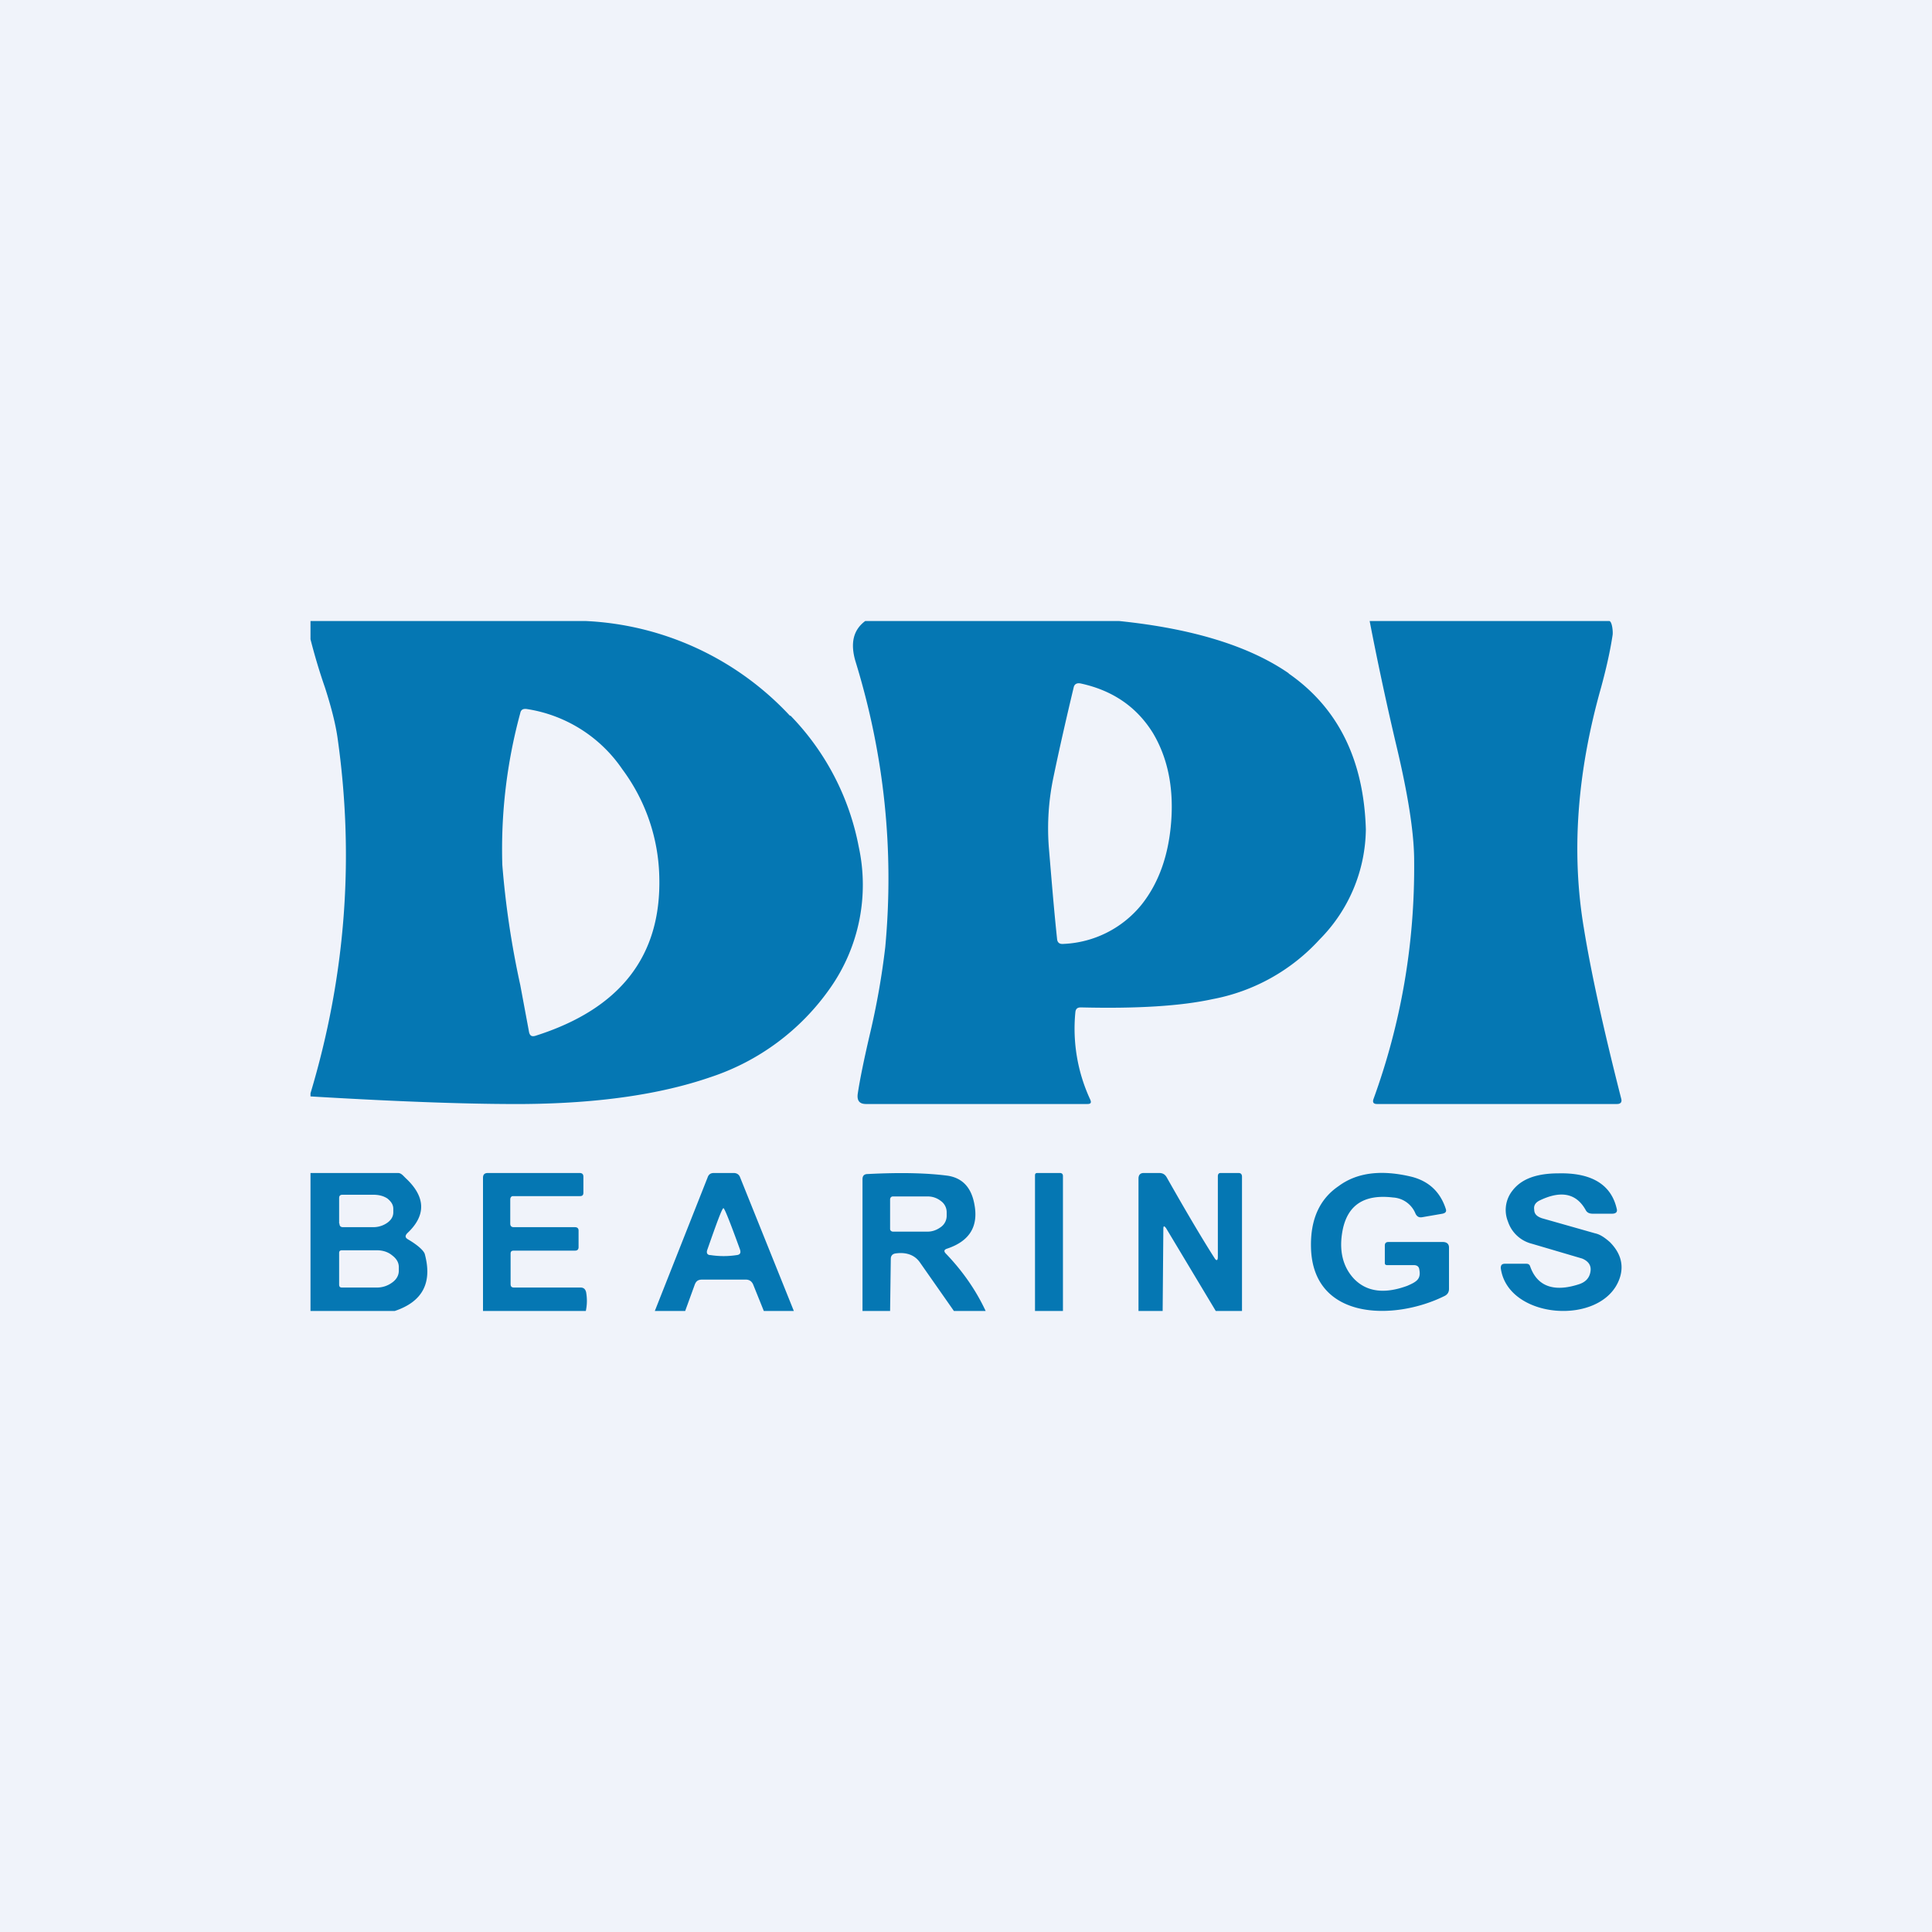 <!-- by TradingView --><svg width="56" height="56" viewBox="0 0 56 56" xmlns="http://www.w3.org/2000/svg"><path fill="#F0F3FA" d="M0 0h56v56H0z"/><path d="M22.9 20.75A8.63 8.63 0 0 0 16.96 18H9v.53c.12.47.26.94.42 1.4.18.56.3 1.03.36 1.43.5 3.49.24 6.93-.78 10.33v.09c2.67.16 4.75.23 6.22.22 2.14-.02 3.92-.28 5.35-.77a6.85 6.85 0 0 0 3.5-2.6 5.2 5.2 0 0 0 .82-4.09 7.45 7.45 0 0 0-1.98-3.8Zm-8.34 4.32a15.01 15.01 0 0 1 .52-4.4c.02-.1.08-.13.18-.12a4.1 4.1 0 0 1 2.78 1.75 5.42 5.42 0 0 1 1.07 3.12c.06 2.29-1.13 3.82-3.58 4.6-.12.04-.18 0-.2-.13l-.25-1.34a25.8 25.8 0 0 1-.52-3.48Zm22.8-5.55c-1.14-.79-2.78-1.3-4.93-1.52h-7.35c-.35.26-.44.65-.28 1.18.83 2.7 1.12 5.46.86 8.27a22 22 0 0 1-.44 2.5c-.18.77-.3 1.36-.36 1.77-.02.19.06.28.24.28h6.42c.1 0 .12-.04.08-.13a4.88 4.88 0 0 1-.43-2.53c.01-.1.06-.14.16-.14 1.64.04 2.9-.04 3.82-.24a5.6 5.6 0 0 0 3.1-1.73 4.6 4.6 0 0 0 1.34-3.19c-.06-2.01-.8-3.52-2.24-4.52Zm-6.96 5.03a7.2 7.2 0 0 1 .13-2c.17-.82.37-1.7.59-2.62.02-.1.09-.14.2-.12.93.2 1.63.68 2.1 1.44.41.69.6 1.53.53 2.53-.07 1-.36 1.81-.86 2.44a3.08 3.08 0 0 1-2.27 1.14c-.11.01-.17-.04-.18-.14-.1-.95-.17-1.84-.24-2.67ZM41.44 18h5.2c.09 0 .12.33.1.42-.08.52-.2 1.02-.33 1.5-.7 2.47-.87 4.8-.5 6.99.2 1.24.56 2.89 1.08 4.93.03.1-.01.16-.12.16h-6.96c-.1 0-.13-.05-.1-.14.8-2.2 1.2-4.5 1.18-6.9 0-.82-.18-1.95-.53-3.41A92.1 92.1 0 0 1 39.7 18h1.75ZM28.57 38h-.92l-.98-1.4c-.15-.22-.39-.31-.7-.27-.1.01-.15.07-.15.16L25.8 38H25v-3.82c0-.1.05-.15.15-.15.96-.05 1.73-.03 2.33.05.42.07.67.34.76.81.13.65-.13 1.08-.78 1.3-.1.03-.11.08-.04.15.47.49.86 1.04 1.15 1.66Zm-2.77-3.23v.85c0 .05.04.08.09.08h.99c.15 0 .28-.05.4-.14a.4.4 0 0 0 .16-.33v-.1a.4.4 0 0 0-.17-.32.61.61 0 0 0-.4-.13h-.99c-.05 0-.08.04-.08.09ZM9 38h2.44c.81-.27 1.1-.82.87-1.66-.04-.1-.2-.25-.49-.42-.08-.05-.08-.1-.02-.17.56-.52.54-1.06-.04-1.6l-.03-.03c-.05-.05-.11-.12-.19-.12H9v4Zm.83-2.54v-.73c0-.07.03-.1.1-.1h.88c.16 0 .3.03.42.11.11.09.17.18.17.3v.1c0 .12-.06.22-.17.3a.7.7 0 0 1-.41.13h-.88c-.07 0-.1-.04-.1-.1Zm0 1.77v-.91c0-.06.03-.08.08-.08h1.01c.18 0 .33.05.45.15.13.1.19.21.19.34v.1c0 .14-.07.26-.2.35a.74.74 0 0 1-.45.14h-1c-.06 0-.08-.03-.08-.09ZM38 36.16c-.02-.8.24-1.4.8-1.78.54-.4 1.25-.48 2.12-.27.5.13.83.44.99.94.02.07-.01.11-.1.13l-.58.1c-.1.02-.16-.02-.2-.1a.75.75 0 0 0-.65-.47c-.83-.1-1.31.21-1.46.93-.12.6 0 1.08.33 1.43.37.38.89.44 1.54.2.28-.12.4-.2.35-.47-.01-.09-.07-.13-.16-.13h-.77c-.05 0-.07-.02-.07-.06v-.51c0-.07.04-.1.1-.1h1.58c.12 0 .18.06.18.16v1.2c0 .1-.05.17-.14.21-1.46.72-3.81.7-3.86-1.41Zm5.5.6c0-.1.04-.13.13-.13h.6c.07 0 .1.02.12.07.2.58.68.76 1.4.53.2-.06.32-.18.35-.37.03-.17-.05-.3-.24-.38l-1.46-.43a.98.98 0 0 1-.69-.64.9.9 0 0 1 .13-.9c.26-.34.7-.5 1.34-.5.96-.02 1.52.33 1.68 1.02.03.1-.02.15-.14.15h-.55c-.1 0-.17-.03-.21-.11-.27-.48-.71-.57-1.32-.28-.13.06-.19.15-.17.27 0 .13.08.2.22.25l1.55.44c.14.03.27.12.42.25.32.32.42.68.28 1.07-.5 1.38-3.25 1.18-3.44-.32ZM16.97 38H14v-3.86c0-.1.05-.14.14-.14h2.66c.08 0 .11.04.11.11v.46c0 .07-.03.1-.1.1h-1.94c-.05 0-.08.04-.08.1v.7c0 .06.03.1.1.1h1.77c.07 0 .11.03.11.1v.48c0 .06-.03.1-.1.1H14.9c-.07 0-.1.02-.1.09v.88c0 .07.03.1.1.1h1.93c.09 0 .14.05.16.14.03.18.03.35-.01.54Zm5.17 0h.87l-1.56-3.88c-.03-.08-.1-.12-.18-.12h-.58c-.09 0-.15.04-.18.13L18.98 38h.88l.28-.77c.04-.1.1-.14.21-.14h1.27c.1 0 .17.05.21.14l.31.77Zm-.79-1.62a2.48 2.48 0 0 1-.75 0c-.1 0-.13-.06-.1-.15.28-.8.43-1.21.47-1.21.03 0 .19.4.48 1.2.03.1 0 .15-.1.16ZM30.01 38h.8v-3.91c0-.06-.03-.09-.09-.09h-.65c-.05 0-.07.02-.07.07V38Zm5.98 0h-.75l-1.44-2.4c-.06-.08-.08-.07-.08.03L33.7 38H33v-3.84c0-.1.05-.16.15-.16h.45c.1 0 .17.04.22.13.6 1.06 1.06 1.83 1.38 2.33.06.1.1.08.1-.03V34.1c0-.06.02-.1.08-.1h.52c.07 0 .1.04.1.11V38Z" fill="#0577B3"/></svg>